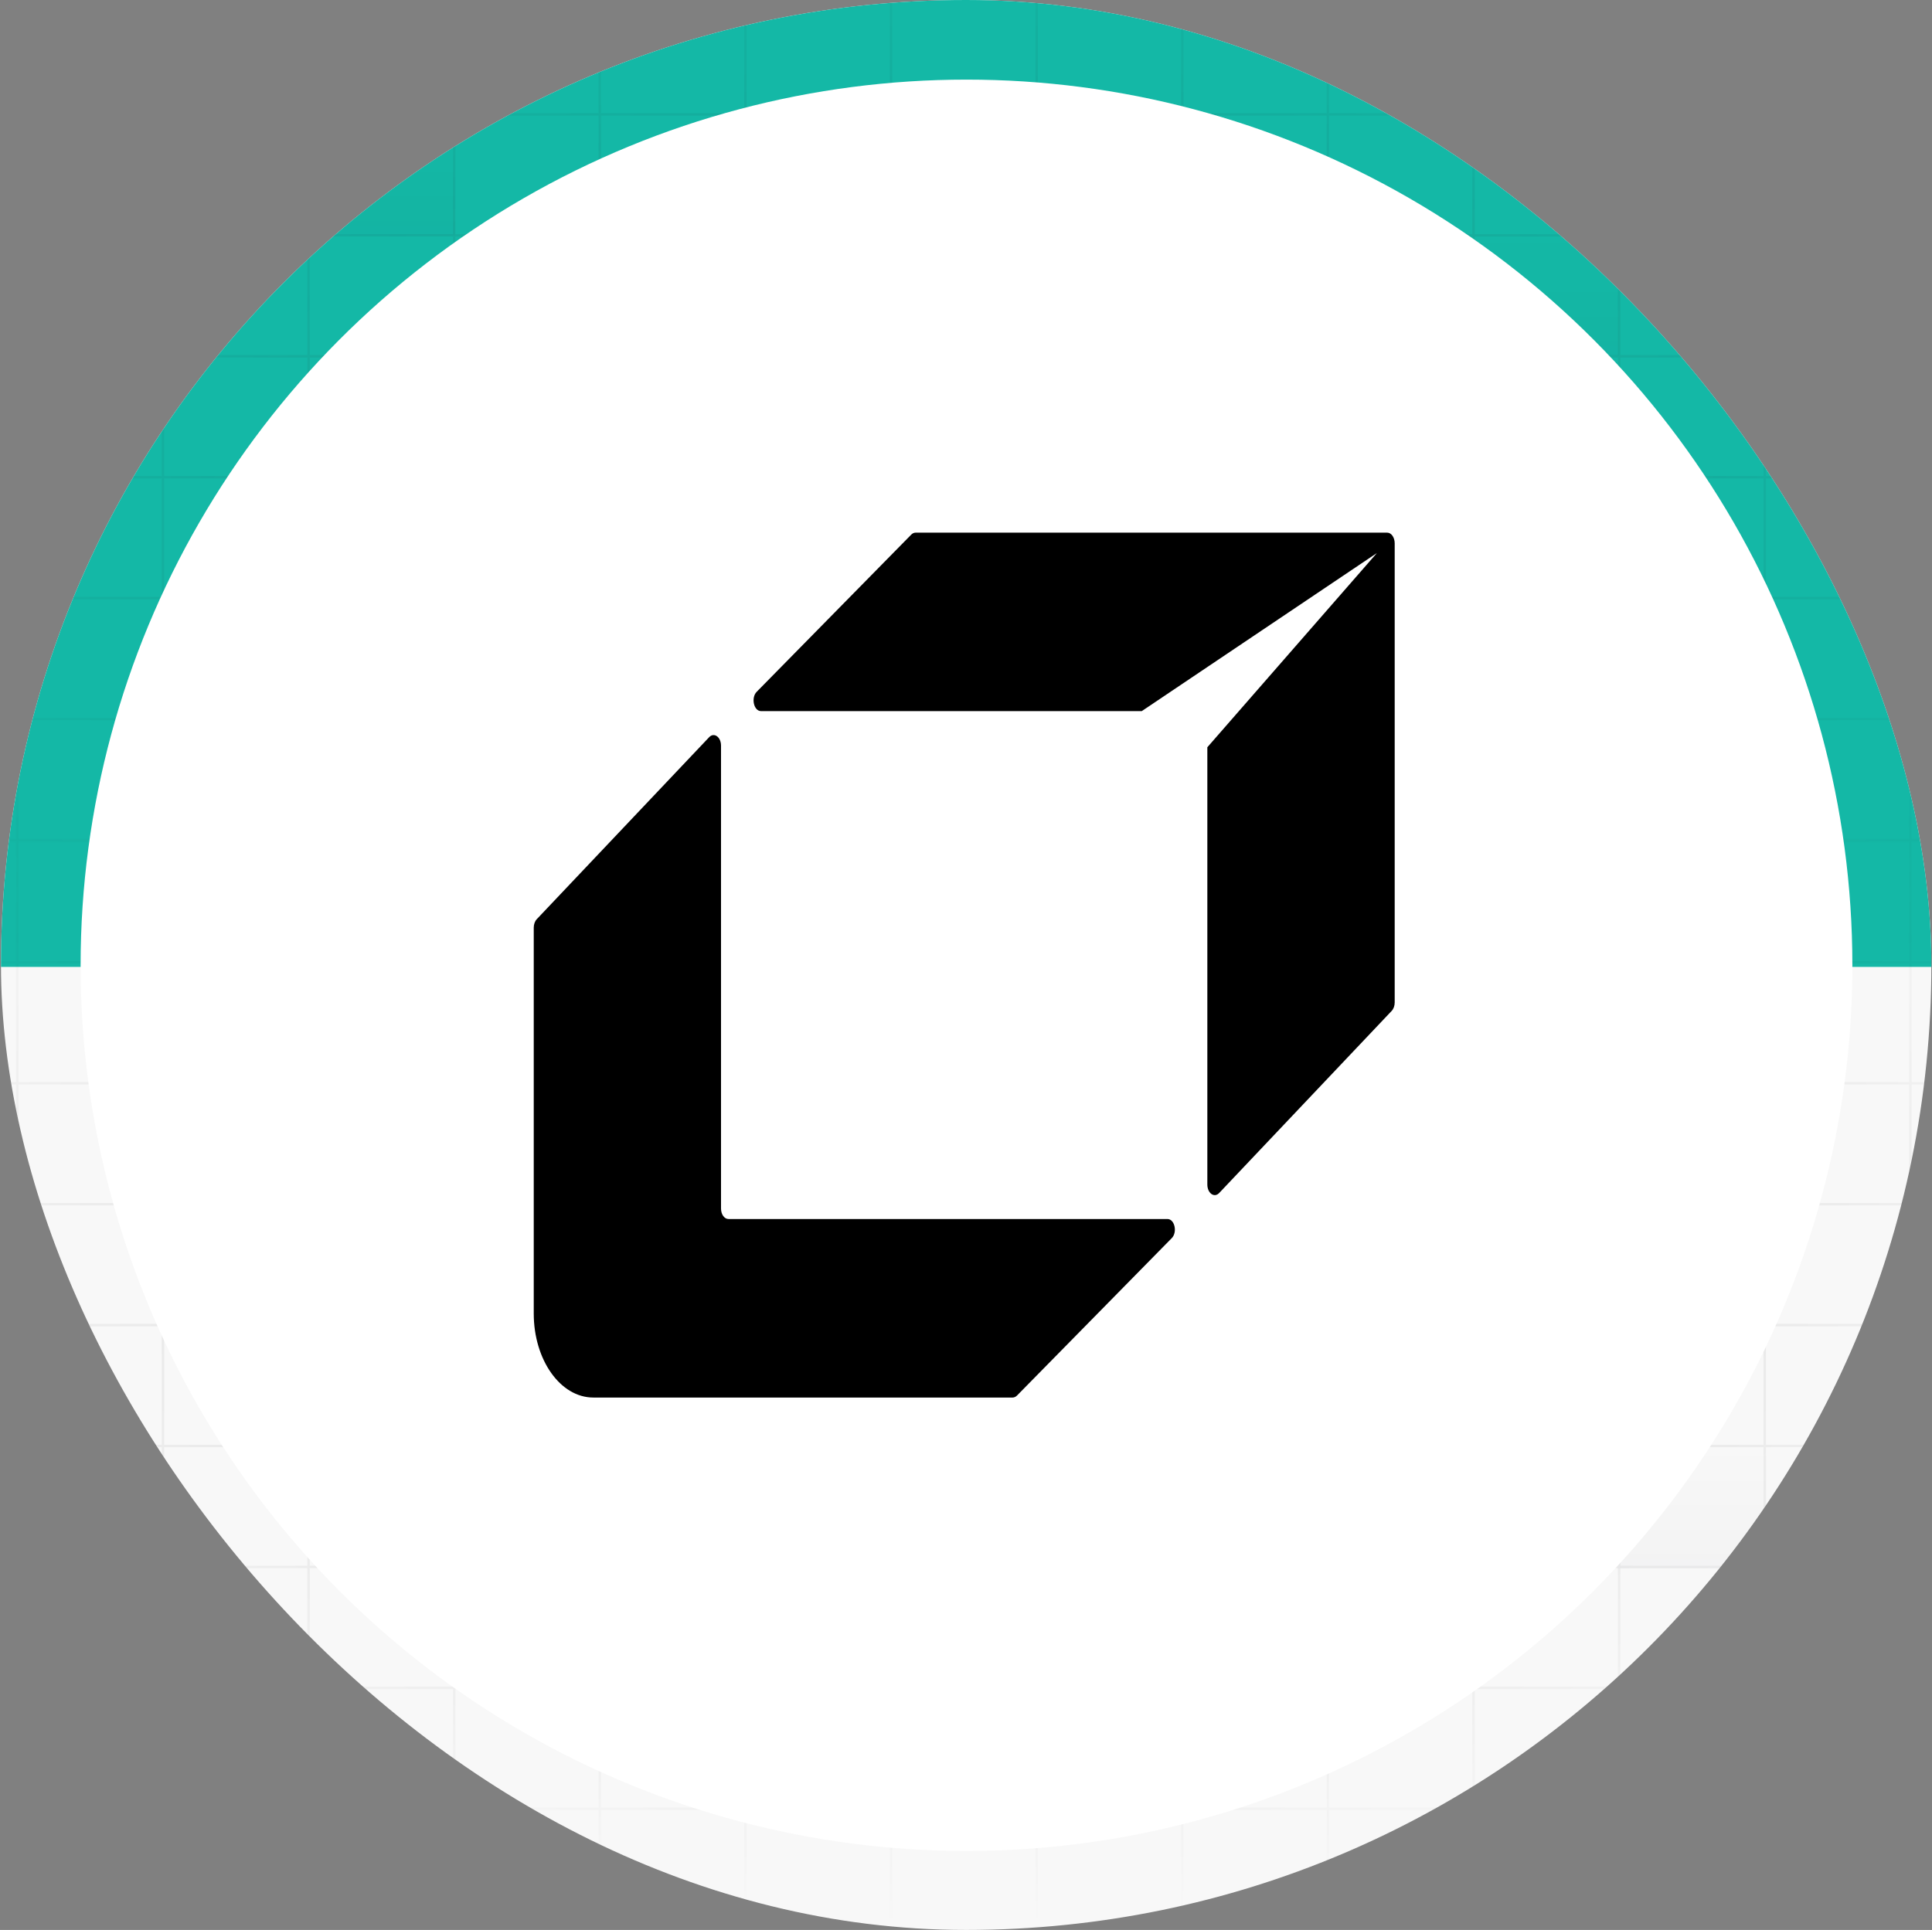 <svg width="1201" height="1200" viewBox="0 0 1201 1200" fill="none" xmlns="http://www.w3.org/2000/svg">
<rect x="0" y="0" width="1201" height="1200" fill="#808080" stroke="none"/>
<g clip-path="url(#clip0_1003_29736)">
<rect x="0.602" width="1200" height="1200" rx="600" fill="#F8F8F8"/>
<rect x="0.602" width="1202.4" height="601.199" fill="#14B8A6"/>
<path d="M916.557 143.831H1006.32V221.055H916.557V143.831Z" fill="url(#paint0_linear_1003_29736)" fill-opacity="0.02"/>
<path d="M1005.36 446.122H1098.2V523.238H1005.36V446.122Z" fill="url(#paint1_linear_1003_29736)" fill-opacity="0.02"/>
<path d="M192.008 69.269H282.844V146.493H192.008V69.269Z" fill="url(#paint2_linear_1003_29736)" fill-opacity="0.02"/>
<path d="M1278.08 -154.414H1368.6V-79.226M1278.08 -154.414V-79.226M1278.08 -154.414H1187.56M1278.08 -79.226H1368.6M1278.08 -79.226H1187.56M1278.08 -79.226V-4.039M1368.6 -79.226V-4.039M1187.56 -154.414V-79.226M1187.56 -154.414H1097.04M1187.56 -79.226H1097.04M1187.56 -79.226V-4.039M1097.04 -154.414V-79.226M1097.04 -154.414H1006.52M1097.04 -79.226H1006.52M1097.04 -79.226V-4.039M1006.52 -154.414V-79.226M1006.52 -154.414H915.994M1006.52 -79.226H915.994M1006.52 -79.226V-4.039M915.994 -154.414V-79.226M915.994 -154.414H825.472M915.994 -79.226H825.472M915.994 -79.226V-4.039M825.472 -154.414V-79.226M825.472 -154.414H734.951M825.472 -79.226H734.951M825.472 -79.226V-4.039M734.951 -154.414V-79.226M734.951 -154.414H644.429M734.951 -79.226H644.429M734.951 -79.226V-4.039M644.429 -154.414V-79.226M644.429 -154.414H553.907M644.429 -79.226H553.907M644.429 -79.226V-4.039M553.907 -154.414V-79.226M553.907 -154.414H463.386M553.907 -79.226H463.386M553.907 -79.226V-4.039M463.386 -154.414V-79.226M463.386 -154.414H372.864M463.386 -79.226H372.864M463.386 -79.226V-4.039M372.864 -154.414V-79.226M372.864 -154.414H282.343M372.864 -79.226H282.343M372.864 -79.226V-4.039M282.343 -154.414V-79.226M282.343 -154.414H191.821M282.343 -79.226H191.821M282.343 -79.226V-4.039M191.821 -154.414V-79.226M191.821 -154.414H101.299M191.821 -79.226H101.299M191.821 -79.226V-4.039M101.299 -154.414V-79.226M101.299 -154.414H10.778M101.299 -79.226H10.778M101.299 -79.226V-4.039M10.778 -154.414V-79.226M10.778 -154.414H-79.744M10.778 -79.226H-79.744M10.778 -79.226V-4.039M-79.744 -154.414V-79.226M-79.744 -154.414H-170.265V-79.226M-79.744 -79.226H-170.265M-79.744 -79.226V-4.039M-170.265 -79.226V-4.039M1278.08 -4.039H1368.6M1278.08 -4.039H1187.56M1278.08 -4.039V71.149M1368.6 -4.039V71.149M1187.56 -4.039H1097.04M1187.56 -4.039V71.149M1097.04 -4.039H1006.52M1097.04 -4.039V71.149M1006.52 -4.039H915.994M1006.52 -4.039V71.149M915.994 -4.039H825.472M915.994 -4.039V71.149M825.472 -4.039H734.951M825.472 -4.039V71.149M734.951 -4.039H644.429M734.951 -4.039V71.149M644.429 -4.039H553.907M644.429 -4.039V71.149M553.907 -4.039H463.386M553.907 -4.039V71.149M463.386 -4.039H372.864M463.386 -4.039V71.149M372.864 -4.039H282.343M372.864 -4.039V71.149M282.343 -4.039H191.821M282.343 -4.039V71.149M191.821 -4.039H101.299M191.821 -4.039V71.149M101.299 -4.039H10.778M101.299 -4.039V71.149M10.778 -4.039H-79.744M10.778 -4.039V71.149M-79.744 -4.039H-170.265M-79.744 -4.039V71.149M-170.265 -4.039V71.149M1278.08 71.149H1368.6M1278.08 71.149H1187.56M1278.08 71.149V146.337M1368.6 71.149V146.337M1187.56 71.149H1097.04M1187.56 71.149V146.337M1097.04 71.149H1006.52M1097.04 71.149V146.337M1006.52 71.149H915.994M1006.52 71.149V146.337M915.994 71.149H825.472M915.994 71.149V146.337M825.472 71.149H734.951M825.472 71.149V146.337M734.951 71.149H644.429M734.951 71.149V146.337M644.429 71.149H553.907M644.429 71.149V146.337M553.907 71.149H463.386M553.907 71.149V146.337M463.386 71.149H372.864M463.386 71.149V146.337M372.864 71.149H282.343M372.864 71.149V146.337M282.343 71.149H191.821M282.343 71.149V146.337M191.821 71.149H101.299M191.821 71.149V146.337M101.299 71.149H10.778M101.299 71.149V146.337M10.778 71.149H-79.744M10.778 71.149V146.337M-79.744 71.149H-170.265M-79.744 71.149V146.337M-170.265 71.149V146.337M1278.08 146.337H1368.6M1278.08 146.337H1187.56M1278.08 146.337V221.524M1368.6 146.337V221.524M1187.56 146.337H1097.04M1187.56 146.337V221.524M1097.04 146.337H1006.52M1097.04 146.337V221.524M1006.52 146.337H915.994M1006.52 146.337V221.524M915.994 146.337H825.472M915.994 146.337V221.524M825.472 146.337H734.951M825.472 146.337V221.524M734.951 146.337H644.429M734.951 146.337V221.524M644.429 146.337H553.907M644.429 146.337V221.524M553.907 146.337H463.386M553.907 146.337V221.524M463.386 146.337H372.864M463.386 146.337V221.524M372.864 146.337H282.343M372.864 146.337V221.524M282.343 146.337H191.821M282.343 146.337V221.524M191.821 146.337H101.299M191.821 146.337V221.524M101.299 146.337H10.778M101.299 146.337V221.524M10.778 146.337H-79.744M10.778 146.337V221.524M-79.744 146.337H-170.265M-79.744 146.337V221.524M-170.265 146.337V221.524M1278.08 221.524H1368.6M1278.08 221.524H1187.56M1278.08 221.524V296.712M1368.6 221.524V296.712M1187.56 221.524H1097.04M1187.56 221.524V296.712M1097.04 221.524H1006.52M1097.04 221.524V296.712M1006.52 221.524H915.994M1006.52 221.524V296.712M915.994 221.524H825.472M915.994 221.524V296.712M825.472 221.524H734.951M825.472 221.524V296.712M734.951 221.524H644.429M734.951 221.524V296.712M644.429 221.524H553.907M644.429 221.524V296.712M553.907 221.524H463.386M553.907 221.524V296.712M463.386 221.524H372.864M463.386 221.524V296.712M372.864 221.524H282.343M372.864 221.524V296.712M282.343 221.524H191.821M282.343 221.524V296.712M191.821 221.524H101.299M191.821 221.524V296.712M101.299 221.524H10.778M101.299 221.524V296.712M10.778 221.524H-79.744M10.778 221.524V296.712M-79.744 221.524H-170.265M-79.744 221.524V296.712M-170.265 221.524V296.712M1278.08 296.712H1368.6M1278.08 296.712H1187.56M1278.08 296.712V371.9M1368.6 296.712V371.9M1187.56 296.712H1097.04M1187.56 296.712V371.9M1097.04 296.712H1006.52M1097.04 296.712V371.9M1006.52 296.712H915.994M1006.52 296.712V371.9M915.994 296.712H825.472M915.994 296.712V371.9M825.472 296.712H734.951M825.472 296.712V371.9M734.951 296.712H644.429M734.951 296.712V371.9M644.429 296.712H553.907M644.429 296.712V371.9M553.907 296.712H463.386M553.907 296.712V371.9M463.386 296.712H372.864M463.386 296.712V371.9M372.864 296.712H282.343M372.864 296.712V371.9M282.343 296.712H191.821M282.343 296.712V371.9M191.821 296.712H101.299M191.821 296.712V371.9M101.299 296.712H10.778M101.299 296.712V371.9M10.778 296.712H-79.744M10.778 296.712V371.9M-79.744 296.712H-170.265M-79.744 296.712V371.9M-170.265 296.712V371.9M1278.08 371.9H1368.6M1278.08 371.9H1187.56M1278.08 371.9V447.088M1368.6 371.9V447.088M1187.56 371.9H1097.04M1187.56 371.9V447.088M1097.04 371.9H1006.52M1097.04 371.9V447.088M1006.52 371.9H915.994M1006.52 371.9V447.088M915.994 371.9H825.472M915.994 371.9V447.088M825.472 371.9H734.951M825.472 371.9V447.088M734.951 371.9H644.429M734.951 371.9V447.088M644.429 371.9H553.907M644.429 371.9V447.088M553.907 371.9H463.386M553.907 371.9V447.088M463.386 371.9H372.864M463.386 371.9V447.088M372.864 371.9H282.343M372.864 371.9V447.088M282.343 371.9H191.821M282.343 371.9V447.088M191.821 371.9H101.299M191.821 371.9V447.088M101.299 371.9H10.778M101.299 371.9V447.088M10.778 371.9H-79.744M10.778 371.9V447.088M-79.744 371.9H-170.265M-79.744 371.9V447.088M-170.265 371.9V447.088M1278.08 447.088H1368.6M1278.08 447.088H1187.56M1278.08 447.088V522.275M1368.6 447.088V522.275M1187.56 447.088H1097.04M1187.56 447.088V522.275M1097.04 447.088H1006.52M1097.04 447.088V522.275M1006.52 447.088H915.994M1006.52 447.088V522.275M915.994 447.088H825.472M915.994 447.088V522.275M825.472 447.088H734.951M825.472 447.088V522.275M734.951 447.088H644.429M734.951 447.088V522.275M644.429 447.088H553.907M644.429 447.088V522.275M553.907 447.088H463.386M553.907 447.088V522.275M463.386 447.088H372.864M463.386 447.088V522.275M372.864 447.088H282.343M372.864 447.088V522.275M282.343 447.088H191.821M282.343 447.088V522.275M191.821 447.088H101.299M191.821 447.088V522.275M101.299 447.088H10.778M101.299 447.088V522.275M10.778 447.088H-79.744M10.778 447.088V522.275M-79.744 447.088H-170.265M-79.744 447.088V522.275M-170.265 447.088V522.275M1278.08 522.275H1368.6M1278.08 522.275H1187.56M1278.08 522.275V597.463M1368.6 522.275V597.463M1187.56 522.275H1097.04M1187.56 522.275V597.463M1097.04 522.275H1006.52M1097.04 522.275V597.463M1006.52 522.275H915.994M1006.52 522.275V597.463M915.994 522.275H825.472M915.994 522.275V597.463M825.472 522.275H734.951M825.472 522.275V597.463M734.951 522.275H644.429M734.951 522.275V597.463M644.429 522.275H553.907M644.429 522.275V597.463M553.907 522.275H463.386M553.907 522.275V597.463M463.386 522.275H372.864M463.386 522.275V597.463M372.864 522.275H282.343M372.864 522.275V597.463M282.343 522.275H191.821M282.343 522.275V597.463M191.821 522.275H101.299M191.821 522.275V597.463M101.299 522.275H10.778M101.299 522.275V597.463M10.778 522.275H-79.744M10.778 522.275V597.463M-79.744 522.275H-170.265M-79.744 522.275V597.463M-170.265 522.275V597.463M1278.08 597.463H1368.6M1278.08 597.463H1187.56M1278.08 597.463V672.651M1368.6 597.463V672.651M1187.56 597.463H1097.04M1187.56 597.463V672.651M1097.04 597.463H1006.52M1097.04 597.463V672.651M1006.52 597.463H915.994M1006.52 597.463V672.651M915.994 597.463H825.472M915.994 597.463V672.651M825.472 597.463H734.951M825.472 597.463V672.651M734.951 597.463H644.429M734.951 597.463V672.651M644.429 597.463H553.907M644.429 597.463V672.651M553.907 597.463H463.386M553.907 597.463V672.651M463.386 597.463H372.864M463.386 597.463V672.651M372.864 597.463H282.343M372.864 597.463V672.651M282.343 597.463H191.821M282.343 597.463V672.651M191.821 597.463H101.299M191.821 597.463V672.651M101.299 597.463H10.778M101.299 597.463V672.651M10.778 597.463H-79.744M10.778 597.463V672.651M-79.744 597.463H-170.265M-79.744 597.463V672.651M-170.265 597.463V672.651M1278.08 672.651H1368.6M1278.08 672.651H1187.56M1278.08 672.651V747.838M1368.6 672.651V747.838H1278.08M1187.56 672.651H1097.04M1187.56 672.651V747.838M1097.04 672.651H1006.52M1097.04 672.651V747.838M1006.52 672.651H915.994M1006.52 672.651V747.838M915.994 672.651H825.472M915.994 672.651V747.838M825.472 672.651H734.951M825.472 672.651V747.838M734.951 672.651H644.429M734.951 672.651V747.838M644.429 672.651H553.907M644.429 672.651V747.838M553.907 672.651H463.386M553.907 672.651V747.838M463.386 672.651H372.864M463.386 672.651V747.838M372.864 672.651H282.343M372.864 672.651V747.838M282.343 672.651H191.821M282.343 672.651V747.838M191.821 672.651H101.299M191.821 672.651V747.838M101.299 672.651H10.778M101.299 672.651V747.838M10.778 672.651H-79.744M10.778 672.651V747.838M-79.744 672.651H-170.265M-79.744 672.651V747.838M-170.265 672.651V747.838H-79.744M1278.08 747.838H1187.56M1187.56 747.838H1097.04M1097.04 747.838H1006.52M1006.52 747.838H915.994M915.994 747.838H825.472M825.472 747.838H734.951M734.951 747.838H644.429M644.429 747.838H553.907M553.907 747.838H463.386M463.386 747.838H372.864M372.864 747.838H282.343M282.343 747.838H191.821M191.821 747.838H101.299M101.299 747.838H10.778M10.778 747.838H-79.744" stroke="url(#paint3_radial_1003_29736)" stroke-opacity="0.16" stroke-width="1.517"/>
<path d="M916.557 595.846H1006.32V673.07H916.557V595.846Z" fill="url(#paint4_linear_1003_29736)" fill-opacity="0.02"/>
<path d="M1005.36 898.137H1098.2V975.252H1005.36V898.137Z" fill="url(#paint5_linear_1003_29736)" fill-opacity="0.02"/>
<path d="M192.008 521.283H282.844V598.507H192.008V521.283Z" fill="url(#paint6_linear_1003_29736)" fill-opacity="0.02"/>
<path d="M1278.08 297.601H1368.6V372.788M1278.08 297.601V372.788M1278.08 297.601H1187.56M1278.08 372.788H1368.6M1278.08 372.788H1187.56M1278.08 372.788V447.976M1368.6 372.788V447.976M1187.56 297.601V372.788M1187.56 297.601H1097.04M1187.56 372.788H1097.04M1187.56 372.788V447.976M1097.04 297.601V372.788M1097.04 297.601H1006.52M1097.04 372.788H1006.52M1097.04 372.788V447.976M1006.52 297.601V372.788M1006.52 297.601H915.994M1006.52 372.788H915.994M1006.52 372.788V447.976M915.994 297.601V372.788M915.994 297.601H825.472M915.994 372.788H825.472M915.994 372.788V447.976M825.472 297.601V372.788M825.472 297.601H734.951M825.472 372.788H734.951M825.472 372.788V447.976M734.951 297.601V372.788M734.951 297.601H644.429M734.951 372.788H644.429M734.951 372.788V447.976M644.429 297.601V372.788M644.429 297.601H553.907M644.429 372.788H553.907M644.429 372.788V447.976M553.907 297.601V372.788M553.907 297.601H463.386M553.907 372.788H463.386M553.907 372.788V447.976M463.386 297.601V372.788M463.386 297.601H372.864M463.386 372.788H372.864M463.386 372.788V447.976M372.864 297.601V372.788M372.864 297.601H282.343M372.864 372.788H282.343M372.864 372.788V447.976M282.343 297.601V372.788M282.343 297.601H191.821M282.343 372.788H191.821M282.343 372.788V447.976M191.821 297.601V372.788M191.821 297.601H101.299M191.821 372.788H101.299M191.821 372.788V447.976M101.299 297.601V372.788M101.299 297.601H10.778M101.299 372.788H10.778M101.299 372.788V447.976M10.778 297.601V372.788M10.778 297.601H-79.744M10.778 372.788H-79.744M10.778 372.788V447.976M-79.744 297.601V372.788M-79.744 297.601H-170.265V372.788M-79.744 372.788H-170.265M-79.744 372.788V447.976M-170.265 372.788V447.976M1278.08 447.976H1368.6M1278.08 447.976H1187.56M1278.08 447.976V523.164M1368.6 447.976V523.164M1187.56 447.976H1097.04M1187.56 447.976V523.164M1097.04 447.976H1006.52M1097.04 447.976V523.164M1006.52 447.976H915.994M1006.52 447.976V523.164M915.994 447.976H825.472M915.994 447.976V523.164M825.472 447.976H734.951M825.472 447.976V523.164M734.951 447.976H644.429M734.951 447.976V523.164M644.429 447.976H553.907M644.429 447.976V523.164M553.907 447.976H463.386M553.907 447.976V523.164M463.386 447.976H372.864M463.386 447.976V523.164M372.864 447.976H282.343M372.864 447.976V523.164M282.343 447.976H191.821M282.343 447.976V523.164M191.821 447.976H101.299M191.821 447.976V523.164M101.299 447.976H10.778M101.299 447.976V523.164M10.778 447.976H-79.744M10.778 447.976V523.164M-79.744 447.976H-170.265M-79.744 447.976V523.164M-170.265 447.976V523.164M1278.08 523.164H1368.6M1278.08 523.164H1187.56M1278.08 523.164V598.351M1368.6 523.164V598.351M1187.56 523.164H1097.04M1187.56 523.164V598.351M1097.04 523.164H1006.52M1097.04 523.164V598.351M1006.52 523.164H915.994M1006.52 523.164V598.351M915.994 523.164H825.472M915.994 523.164V598.351M825.472 523.164H734.951M825.472 523.164V598.351M734.951 523.164H644.429M734.951 523.164V598.351M644.429 523.164H553.907M644.429 523.164V598.351M553.907 523.164H463.386M553.907 523.164V598.351M463.386 523.164H372.864M463.386 523.164V598.351M372.864 523.164H282.343M372.864 523.164V598.351M282.343 523.164H191.821M282.343 523.164V598.351M191.821 523.164H101.299M191.821 523.164V598.351M101.299 523.164H10.778M101.299 523.164V598.351M10.778 523.164H-79.744M10.778 523.164V598.351M-79.744 523.164H-170.265M-79.744 523.164V598.351M-170.265 523.164V598.351M1278.08 598.351H1368.6M1278.08 598.351H1187.56M1278.08 598.351V673.539M1368.6 598.351V673.539M1187.56 598.351H1097.04M1187.56 598.351V673.539M1097.04 598.351H1006.52M1097.04 598.351V673.539M1006.52 598.351H915.994M1006.52 598.351V673.539M915.994 598.351H825.472M915.994 598.351V673.539M825.472 598.351H734.951M825.472 598.351V673.539M734.951 598.351H644.429M734.951 598.351V673.539M644.429 598.351H553.907M644.429 598.351V673.539M553.907 598.351H463.386M553.907 598.351V673.539M463.386 598.351H372.864M463.386 598.351V673.539M372.864 598.351H282.343M372.864 598.351V673.539M282.343 598.351H191.821M282.343 598.351V673.539M191.821 598.351H101.299M191.821 598.351V673.539M101.299 598.351H10.778M101.299 598.351V673.539M10.778 598.351H-79.744M10.778 598.351V673.539M-79.744 598.351H-170.265M-79.744 598.351V673.539M-170.265 598.351V673.539M1278.08 673.539H1368.6M1278.08 673.539H1187.56M1278.08 673.539V748.727M1368.6 673.539V748.727M1187.56 673.539H1097.04M1187.56 673.539V748.727M1097.04 673.539H1006.52M1097.04 673.539V748.727M1006.52 673.539H915.994M1006.52 673.539V748.727M915.994 673.539H825.472M915.994 673.539V748.727M825.472 673.539H734.951M825.472 673.539V748.727M734.951 673.539H644.429M734.951 673.539V748.727M644.429 673.539H553.907M644.429 673.539V748.727M553.907 673.539H463.386M553.907 673.539V748.727M463.386 673.539H372.864M463.386 673.539V748.727M372.864 673.539H282.343M372.864 673.539V748.727M282.343 673.539H191.821M282.343 673.539V748.727M191.821 673.539H101.299M191.821 673.539V748.727M101.299 673.539H10.778M101.299 673.539V748.727M10.778 673.539H-79.744M10.778 673.539V748.727M-79.744 673.539H-170.265M-79.744 673.539V748.727M-170.265 673.539V748.727M1278.08 748.727H1368.6M1278.08 748.727H1187.56M1278.08 748.727V823.914M1368.6 748.727V823.914M1187.56 748.727H1097.04M1187.56 748.727V823.914M1097.04 748.727H1006.52M1097.04 748.727V823.914M1006.52 748.727H915.994M1006.52 748.727V823.914M915.994 748.727H825.472M915.994 748.727V823.914M825.472 748.727H734.951M825.472 748.727V823.914M734.951 748.727H644.429M734.951 748.727V823.914M644.429 748.727H553.907M644.429 748.727V823.914M553.907 748.727H463.386M553.907 748.727V823.914M463.386 748.727H372.864M463.386 748.727V823.914M372.864 748.727H282.343M372.864 748.727V823.914M282.343 748.727H191.821M282.343 748.727V823.914M191.821 748.727H101.299M191.821 748.727V823.914M101.299 748.727H10.778M101.299 748.727V823.914M10.778 748.727H-79.744M10.778 748.727V823.914M-79.744 748.727H-170.265M-79.744 748.727V823.914M-170.265 748.727V823.914M1278.08 823.914H1368.6M1278.08 823.914H1187.56M1278.08 823.914V899.102M1368.6 823.914V899.102M1187.56 823.914H1097.04M1187.56 823.914V899.102M1097.04 823.914H1006.52M1097.04 823.914V899.102M1006.52 823.914H915.994M1006.52 823.914V899.102M915.994 823.914H825.472M915.994 823.914V899.102M825.472 823.914H734.951M825.472 823.914V899.102M734.951 823.914H644.429M734.951 823.914V899.102M644.429 823.914H553.907M644.429 823.914V899.102M553.907 823.914H463.386M553.907 823.914V899.102M463.386 823.914H372.864M463.386 823.914V899.102M372.864 823.914H282.343M372.864 823.914V899.102M282.343 823.914H191.821M282.343 823.914V899.102M191.821 823.914H101.299M191.821 823.914V899.102M101.299 823.914H10.778M101.299 823.914V899.102M10.778 823.914H-79.744M10.778 823.914V899.102M-79.744 823.914H-170.265M-79.744 823.914V899.102M-170.265 823.914V899.102M1278.08 899.102H1368.6M1278.08 899.102H1187.56M1278.08 899.102V974.29M1368.6 899.102V974.29M1187.56 899.102H1097.04M1187.56 899.102V974.29M1097.04 899.102H1006.52M1097.04 899.102V974.29M1006.52 899.102H915.994M1006.52 899.102V974.29M915.994 899.102H825.472M915.994 899.102V974.29M825.472 899.102H734.951M825.472 899.102V974.29M734.951 899.102H644.429M734.951 899.102V974.29M644.429 899.102H553.907M644.429 899.102V974.29M553.907 899.102H463.386M553.907 899.102V974.29M463.386 899.102H372.864M463.386 899.102V974.29M372.864 899.102H282.343M372.864 899.102V974.29M282.343 899.102H191.821M282.343 899.102V974.29M191.821 899.102H101.299M191.821 899.102V974.29M101.299 899.102H10.778M101.299 899.102V974.29M10.778 899.102H-79.744M10.778 899.102V974.29M-79.744 899.102H-170.265M-79.744 899.102V974.29M-170.265 899.102V974.29M1278.08 974.29H1368.6M1278.08 974.29H1187.56M1278.08 974.29V1049.48M1368.6 974.29V1049.48M1187.56 974.29H1097.04M1187.56 974.29V1049.48M1097.04 974.29H1006.52M1097.04 974.29V1049.48M1006.52 974.29H915.994M1006.52 974.29V1049.48M915.994 974.29H825.472M915.994 974.29V1049.48M825.472 974.29H734.951M825.472 974.29V1049.48M734.951 974.29H644.429M734.951 974.29V1049.48M644.429 974.29H553.907M644.429 974.29V1049.48M553.907 974.29H463.386M553.907 974.29V1049.48M463.386 974.29H372.864M463.386 974.29V1049.48M372.864 974.29H282.343M372.864 974.29V1049.48M282.343 974.29H191.821M282.343 974.29V1049.48M191.821 974.29H101.299M191.821 974.29V1049.48M101.299 974.29H10.778M101.299 974.29V1049.48M10.778 974.29H-79.744M10.778 974.29V1049.48M-79.744 974.29H-170.265M-79.744 974.29V1049.48M-170.265 974.29V1049.48M1278.08 1049.48H1368.6M1278.08 1049.48H1187.56M1278.08 1049.48V1124.67M1368.6 1049.48V1124.67M1187.56 1049.48H1097.04M1187.56 1049.48V1124.67M1097.04 1049.48H1006.52M1097.04 1049.48V1124.67M1006.52 1049.48H915.994M1006.52 1049.48V1124.67M915.994 1049.48H825.472M915.994 1049.48V1124.67M825.472 1049.48H734.951M825.472 1049.48V1124.67M734.951 1049.48H644.429M734.951 1049.48V1124.67M644.429 1049.48H553.907M644.429 1049.48V1124.67M553.907 1049.48H463.386M553.907 1049.48V1124.67M463.386 1049.48H372.864M463.386 1049.48V1124.67M372.864 1049.48H282.343M372.864 1049.48V1124.67M282.343 1049.48H191.821M282.343 1049.48V1124.67M191.821 1049.48H101.299M191.821 1049.48V1124.67M101.299 1049.48H10.778M101.299 1049.48V1124.67M10.778 1049.48H-79.744M10.778 1049.48V1124.67M-79.744 1049.48H-170.265M-79.744 1049.48V1124.67M-170.265 1049.48V1124.67M1278.08 1124.67H1368.6M1278.08 1124.67H1187.56M1278.08 1124.67V1199.85M1368.6 1124.67V1199.85H1278.08M1187.56 1124.67H1097.04M1187.56 1124.67V1199.85M1097.04 1124.67H1006.52M1097.04 1124.67V1199.85M1006.52 1124.67H915.994M1006.52 1124.67V1199.85M915.994 1124.67H825.472M915.994 1124.67V1199.85M825.472 1124.67H734.951M825.472 1124.67V1199.85M734.951 1124.67H644.429M734.951 1124.67V1199.85M644.429 1124.67H553.907M644.429 1124.67V1199.85M553.907 1124.67H463.386M553.907 1124.67V1199.85M463.386 1124.67H372.864M463.386 1124.67V1199.85M372.864 1124.67H282.343M372.864 1124.67V1199.85M282.343 1124.67H191.821M282.343 1124.67V1199.85M191.821 1124.67H101.299M191.821 1124.67V1199.85M101.299 1124.67H10.778M101.299 1124.67V1199.85M10.778 1124.67H-79.744M10.778 1124.67V1199.85M-79.744 1124.67H-170.265M-79.744 1124.67V1199.85M-170.265 1124.67V1199.85H-79.744M1278.08 1199.85H1187.56M1187.56 1199.85H1097.04M1097.04 1199.85H1006.52M1006.52 1199.85H915.994M915.994 1199.85H825.472M825.472 1199.85H734.951M734.951 1199.85H644.429M644.429 1199.85H553.907M553.907 1199.85H463.386M463.386 1199.85H372.864M372.864 1199.85H282.343M282.343 1199.85H191.821M191.821 1199.85H101.299M101.299 1199.85H10.778M10.778 1199.85H-79.744" stroke="url(#paint7_radial_1003_29736)" stroke-opacity="0.16" stroke-width="1.517"/>
<circle cx="600.804" cy="600.198" r="550.698" fill="white"/>
<path fill-rule="evenodd" clip-rule="evenodd" d="M866.995 623.272V337.833C866.995 334.186 864.911 331.201 862.364 331.201H569.17C568.197 331.201 567.271 331.599 566.484 332.395L470.389 430.15C466.73 433.864 468.582 442.153 473.075 442.153H709.77L855.927 343.868L750.523 464.636V736.479C750.523 741.917 754.83 745.034 757.887 741.784L865.097 628.577C866.301 627.317 866.995 625.394 866.995 623.272ZM632.211 867.723L728.401 769.852C732.058 766.128 730.206 757.961 725.716 757.961H452.84C450.294 757.961 448.211 755.086 448.211 751.428V463.628C448.211 458.206 443.86 455.135 440.805 458.402L333.645 571.561C332.487 572.803 331.793 574.763 331.793 576.788V816.697C331.793 845.575 348.365 868.965 368.825 868.965H629.48C630.452 868.965 631.425 868.507 632.211 867.723Z" fill="black"/>
</g>
<defs>
<linearGradient id="paint0_linear_1003_29736" x1="961.441" y1="143.831" x2="961.441" y2="221.055" gradientUnits="userSpaceOnUse">
<stop stop-color="#18181B" stop-opacity="0"/>
<stop offset="1" stop-color="#18181B"/>
</linearGradient>
<linearGradient id="paint1_linear_1003_29736" x1="1051.78" y1="446.122" x2="1051.78" y2="523.238" gradientUnits="userSpaceOnUse">
<stop stop-color="#18181B" stop-opacity="0"/>
<stop offset="1" stop-color="#18181B"/>
</linearGradient>
<linearGradient id="paint2_linear_1003_29736" x1="237.426" y1="69.269" x2="237.426" y2="146.493" gradientUnits="userSpaceOnUse">
<stop stop-color="#18181B" stop-opacity="0"/>
<stop offset="1" stop-color="#18181B"/>
</linearGradient>
<radialGradient id="paint3_radial_1003_29736" cx="0" cy="0" r="1" gradientUnits="userSpaceOnUse" gradientTransform="translate(599.168 320.811) rotate(90) scale(426.064 770.594)">
<stop stop-color="#18181B"/>
<stop offset="1" stop-color="#18181B" stop-opacity="0"/>
</radialGradient>
<linearGradient id="paint4_linear_1003_29736" x1="961.441" y1="595.846" x2="961.441" y2="673.07" gradientUnits="userSpaceOnUse">
<stop stop-color="#18181B" stop-opacity="0"/>
<stop offset="1" stop-color="#18181B"/>
</linearGradient>
<linearGradient id="paint5_linear_1003_29736" x1="1051.78" y1="898.137" x2="1051.78" y2="975.252" gradientUnits="userSpaceOnUse">
<stop stop-color="#18181B" stop-opacity="0"/>
<stop offset="1" stop-color="#18181B"/>
</linearGradient>
<linearGradient id="paint6_linear_1003_29736" x1="237.426" y1="521.283" x2="237.426" y2="598.507" gradientUnits="userSpaceOnUse">
<stop stop-color="#18181B" stop-opacity="0"/>
<stop offset="1" stop-color="#18181B"/>
</linearGradient>
<radialGradient id="paint7_radial_1003_29736" cx="0" cy="0" r="1" gradientUnits="userSpaceOnUse" gradientTransform="translate(599.168 772.825) rotate(90) scale(426.064 770.594)">
<stop/>
<stop offset="1" stop-opacity="0"/>
</radialGradient>
<clipPath id="clip0_1003_29736">
<rect x="0.602" width="1200" height="1200" rx="600" fill="white"/>
</clipPath>
</defs>
</svg>
